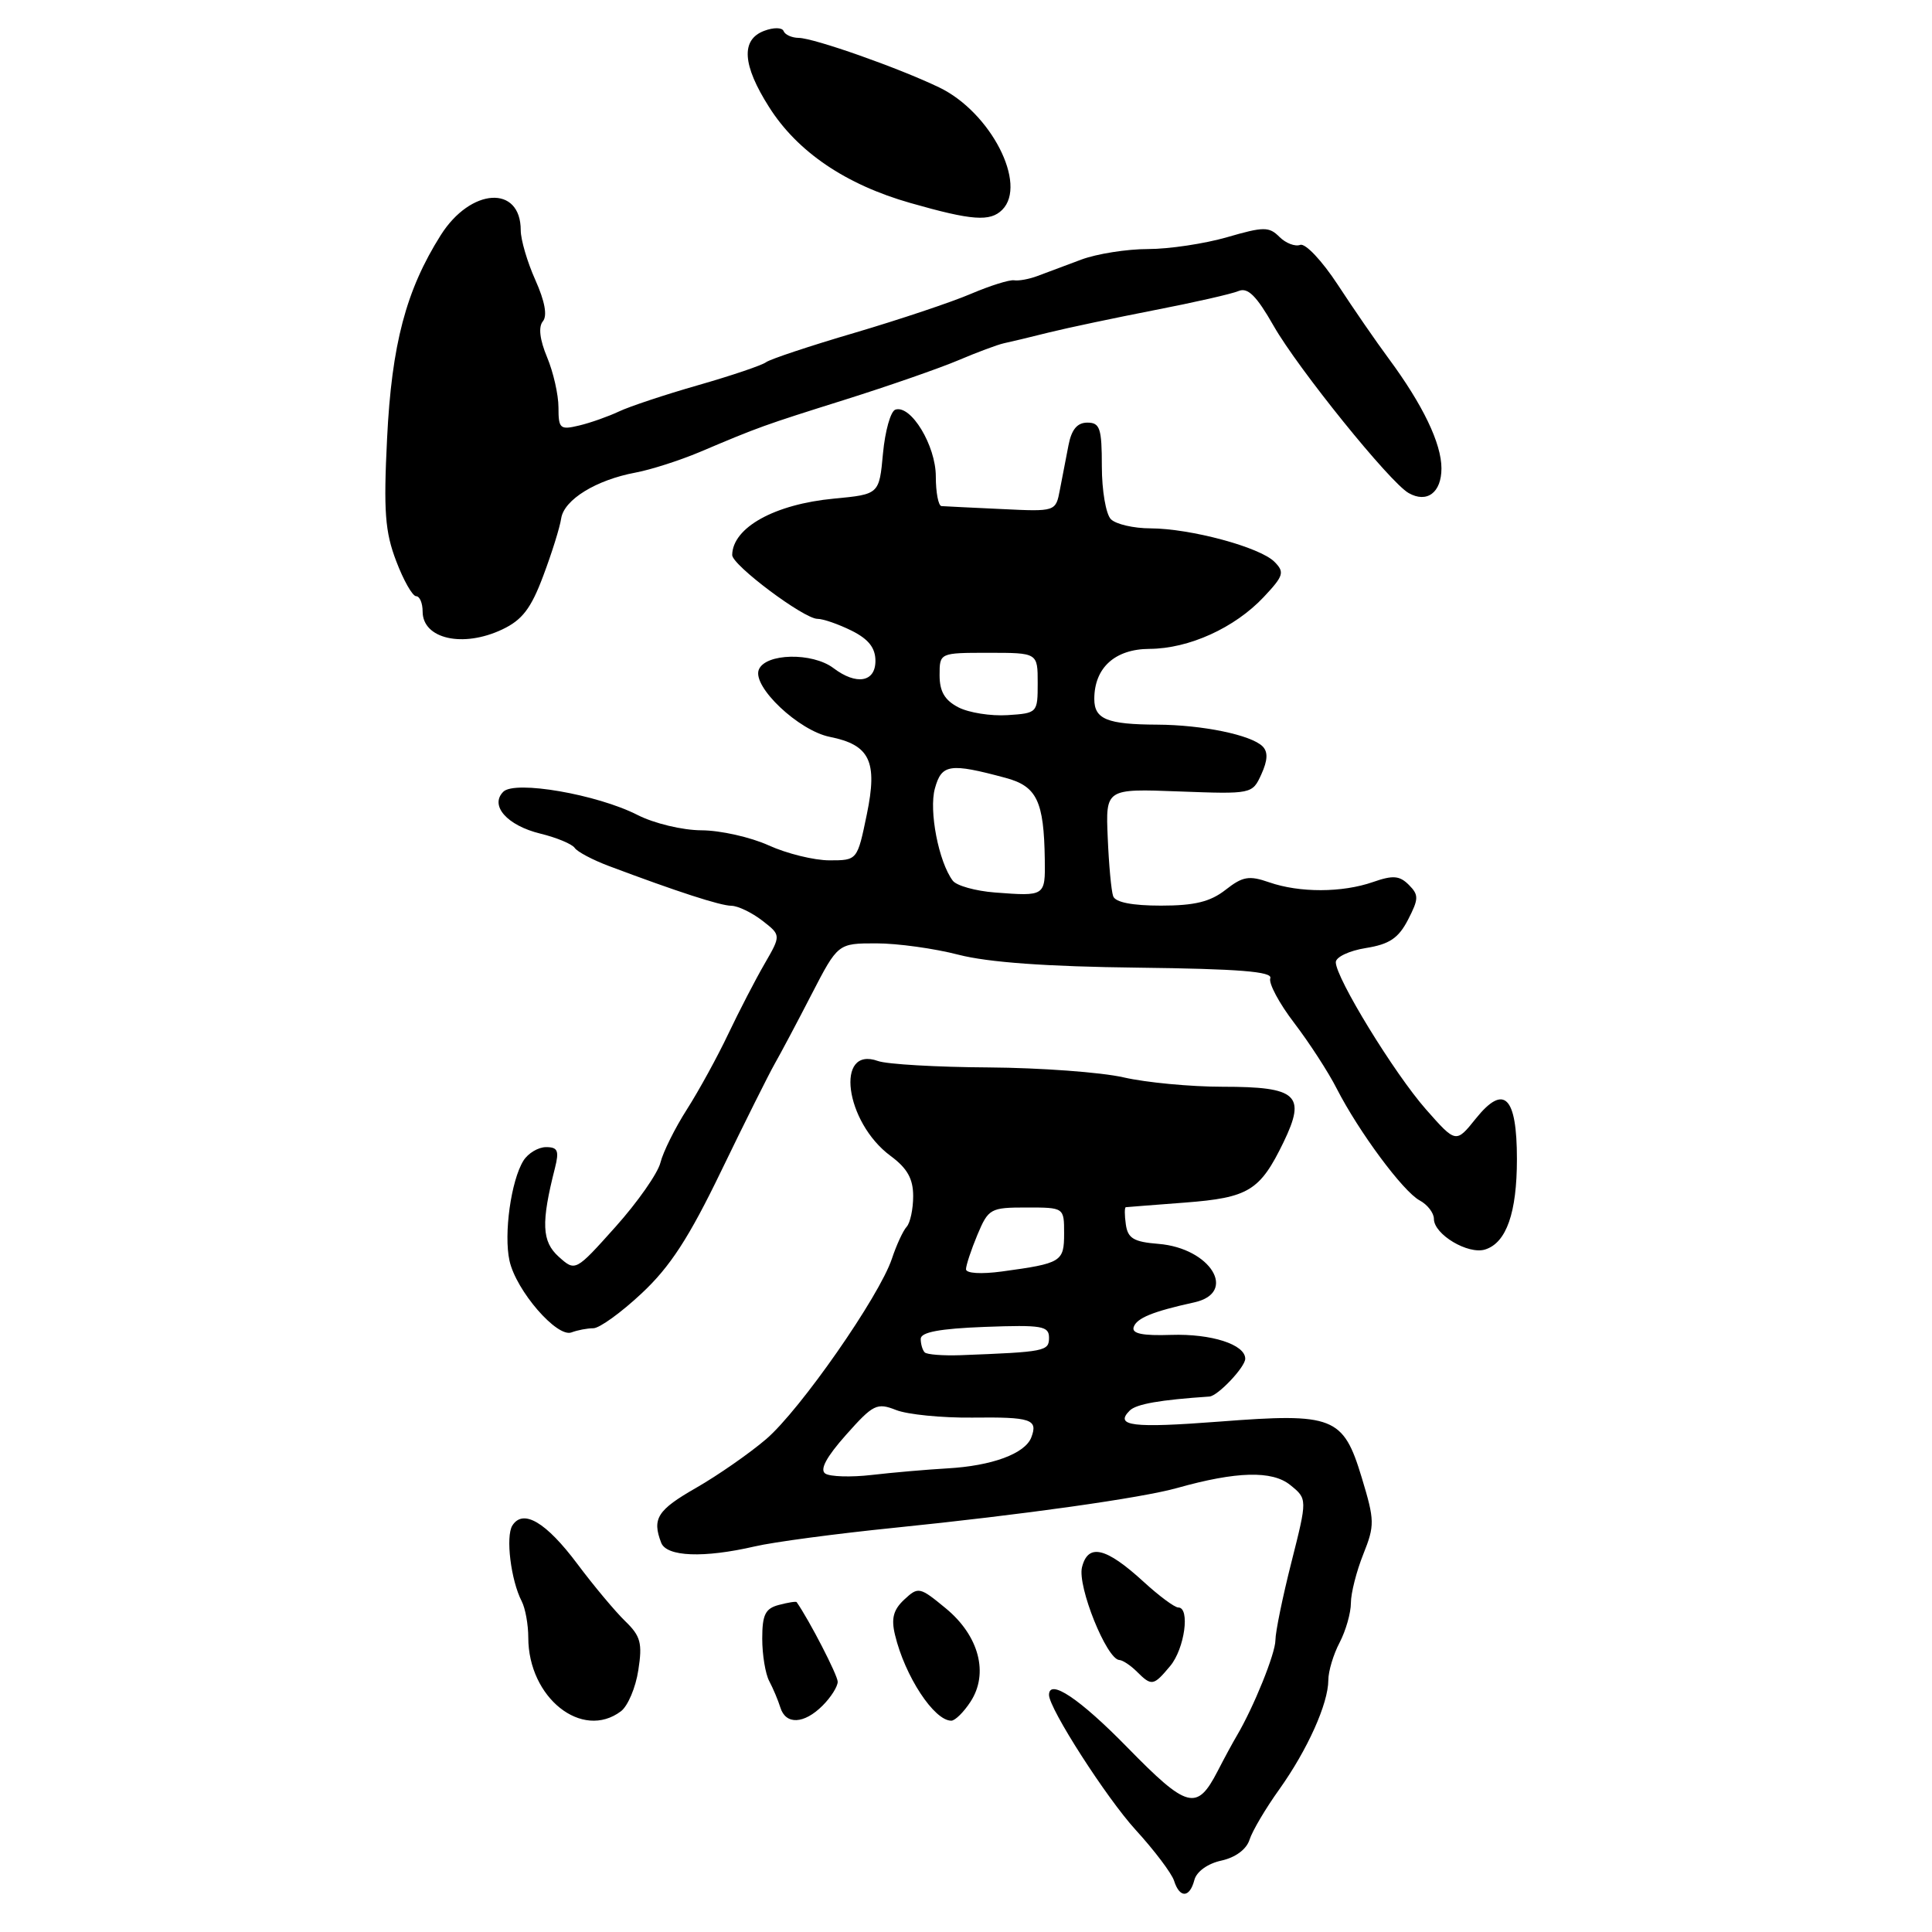 <?xml version="1.0" encoding="UTF-8" standalone="no"?>
<!DOCTYPE svg PUBLIC "-//W3C//DTD SVG 1.1//EN" "http://www.w3.org/Graphics/SVG/1.1/DTD/svg11.dtd" >
<svg xmlns="http://www.w3.org/2000/svg" xmlns:xlink="http://www.w3.org/1999/xlink" version="1.1" viewBox="0 0 256 256">
 <g >
 <path fill="currentColor"
d=" M 158.26 249.11 C 158.55 247.99 160.03 246.93 161.83 246.54 C 163.71 246.13 165.17 245.04 165.57 243.77 C 165.94 242.61 167.71 239.61 169.52 237.09 C 173.25 231.85 176.00 225.74 176.01 222.63 C 176.01 221.46 176.68 219.21 177.51 217.64 C 178.33 216.06 179.00 213.71 179.00 212.41 C 179.00 211.10 179.74 208.20 180.64 205.95 C 182.17 202.11 182.16 201.48 180.44 195.80 C 177.99 187.70 176.72 187.20 161.57 188.37 C 150.05 189.25 147.64 188.96 149.69 186.91 C 150.56 186.04 153.70 185.49 160.25 185.05 C 161.37 184.98 165.00 181.14 165.00 180.04 C 165.00 178.15 160.51 176.71 155.20 176.88 C 151.36 177.01 149.93 176.71 150.22 175.84 C 150.62 174.65 152.74 173.78 158.25 172.57 C 164.04 171.29 160.42 165.38 153.50 164.82 C 150.23 164.56 149.44 164.09 149.18 162.25 C 149.00 161.01 149.00 159.98 149.18 159.96 C 149.36 159.94 152.88 159.66 157.00 159.35 C 165.46 158.70 166.95 157.79 170.08 151.34 C 173.10 145.09 171.91 144.00 162.01 144.00 C 157.76 144.00 151.85 143.44 148.89 142.76 C 145.92 142.08 137.88 141.49 131.00 141.44 C 124.12 141.40 117.53 141.02 116.34 140.59 C 110.61 138.53 111.96 148.69 118.00 153.16 C 120.22 154.80 121.00 156.19 121.00 158.49 C 121.00 160.20 120.61 162.03 120.14 162.55 C 119.66 163.07 118.78 164.98 118.18 166.79 C 116.50 171.80 106.04 186.81 101.52 190.69 C 99.31 192.58 95.14 195.48 92.25 197.14 C 87.11 200.08 86.38 201.22 87.61 204.42 C 88.32 206.28 93.25 206.47 100.00 204.91 C 102.47 204.33 110.80 203.22 118.50 202.44 C 135.53 200.71 151.29 198.49 156.00 197.16 C 163.83 194.96 168.57 194.83 170.96 196.77 C 173.24 198.61 173.24 198.61 171.12 207.00 C 169.95 211.61 169.00 216.26 169.00 217.33 C 169.00 219.09 166.13 226.19 163.88 230.00 C 163.39 230.82 162.24 232.94 161.33 234.71 C 158.59 240.01 157.33 239.67 149.36 231.52 C 143.07 225.09 139.00 222.36 139.00 224.59 C 139.00 226.38 146.59 238.21 150.47 242.46 C 152.96 245.18 155.25 248.22 155.57 249.21 C 156.31 251.55 157.64 251.50 158.26 249.11 Z  M 82.28 226.75 C 83.19 226.06 84.23 223.62 84.58 221.31 C 85.14 217.72 84.89 216.79 82.84 214.81 C 81.53 213.54 78.68 210.14 76.52 207.25 C 72.35 201.68 69.32 199.89 67.89 202.14 C 66.98 203.59 67.69 209.39 69.13 212.18 C 69.61 213.11 70.00 215.27 70.00 216.98 C 70.00 224.96 77.13 230.63 82.28 226.75 Z  M 109.00 226.00 C 110.10 224.90 111.00 223.48 111.00 222.84 C 111.00 221.98 107.24 214.69 105.56 212.29 C 105.48 212.17 104.42 212.34 103.21 212.66 C 101.41 213.13 101.00 213.95 101.00 217.13 C 101.00 219.27 101.42 221.81 101.93 222.76 C 102.44 223.72 103.10 225.29 103.40 226.25 C 104.11 228.57 106.53 228.47 109.00 226.00 Z  M 128.59 225.50 C 131.05 221.75 129.73 216.75 125.33 213.12 C 121.86 210.26 121.68 210.22 119.82 211.95 C 118.37 213.30 118.07 214.46 118.59 216.62 C 119.90 222.10 123.77 228.00 126.05 228.00 C 126.55 228.00 127.69 226.88 128.59 225.50 Z  M 155.06 220.75 C 156.97 218.46 157.72 213.00 156.13 213.00 C 155.64 213.00 153.58 211.47 151.53 209.59 C 146.54 205.02 144.17 204.46 143.37 207.67 C 142.74 210.19 146.64 219.88 148.32 219.96 C 148.77 219.98 149.82 220.68 150.64 221.50 C 152.60 223.45 152.84 223.41 155.06 220.75 Z  M 78.62 176.00 C 79.43 176.00 82.31 173.92 85.02 171.38 C 88.80 167.85 91.28 164.03 95.58 155.13 C 98.67 148.73 101.85 142.38 102.63 141.00 C 103.42 139.62 105.63 135.46 107.54 131.75 C 111.03 125.00 111.03 125.00 116.12 125.00 C 118.92 125.00 123.83 125.68 127.02 126.51 C 130.94 127.52 138.68 128.08 150.80 128.22 C 164.14 128.38 168.65 128.74 168.32 129.62 C 168.07 130.27 169.49 132.94 171.49 135.55 C 173.48 138.16 176.02 142.07 177.12 144.24 C 180.04 149.95 185.92 157.89 188.11 159.06 C 189.15 159.62 190.00 160.72 190.00 161.51 C 190.00 163.57 194.55 166.28 196.80 165.56 C 199.61 164.67 201.00 160.69 201.00 153.58 C 201.00 145.26 199.29 143.57 195.56 148.21 C 192.92 151.50 192.92 151.50 188.95 147.00 C 184.75 142.23 177.00 129.58 177.00 127.50 C 177.00 126.81 178.79 125.97 180.98 125.62 C 184.10 125.12 185.30 124.32 186.57 121.87 C 188.00 119.09 188.01 118.59 186.68 117.25 C 185.45 116.02 184.57 115.95 181.94 116.87 C 177.84 118.30 172.20 118.31 168.17 116.91 C 165.50 115.98 164.66 116.13 162.39 117.91 C 160.37 119.49 158.30 120.00 153.83 120.00 C 150.02 120.00 147.78 119.56 147.50 118.75 C 147.25 118.06 146.93 114.58 146.78 111.00 C 146.50 104.50 146.50 104.50 156.22 104.87 C 165.90 105.23 165.94 105.22 167.14 102.59 C 167.98 100.74 168.03 99.63 167.30 98.90 C 165.78 97.38 159.32 96.05 153.33 96.02 C 146.71 95.99 145.00 95.30 145.00 92.62 C 145.00 88.49 147.73 86.00 152.31 85.98 C 157.55 85.95 163.60 83.20 167.45 79.11 C 170.10 76.29 170.24 75.82 168.87 74.44 C 166.93 72.50 157.76 70.03 152.45 70.01 C 150.22 70.01 147.86 69.46 147.20 68.80 C 146.54 68.14 146.00 64.99 146.00 61.80 C 146.00 56.75 145.75 56.00 144.08 56.00 C 142.74 56.00 141.98 56.91 141.58 59.00 C 141.26 60.65 140.75 63.30 140.44 64.90 C 139.89 67.80 139.89 67.80 132.69 67.45 C 128.74 67.27 125.16 67.09 124.75 67.06 C 124.34 67.02 124.00 65.26 124.00 63.13 C 124.00 59.05 120.71 53.60 118.64 54.28 C 118.01 54.49 117.28 57.10 117.00 60.08 C 116.50 65.50 116.50 65.50 110.50 66.07 C 102.65 66.81 97.07 69.90 97.02 73.54 C 97.00 74.87 106.52 82.00 108.32 82.00 C 109.08 82.00 111.11 82.71 112.85 83.57 C 115.09 84.69 116.00 85.85 116.00 87.57 C 116.00 90.40 113.48 90.83 110.44 88.53 C 107.64 86.41 101.39 86.55 100.54 88.75 C 99.68 91.00 105.84 96.82 109.96 97.64 C 115.27 98.70 116.31 100.89 114.86 107.90 C 113.60 114.00 113.60 114.00 109.91 114.00 C 107.88 114.00 104.26 113.11 101.86 112.02 C 99.46 110.93 95.46 110.03 92.96 110.02 C 90.43 110.01 86.68 109.11 84.48 107.99 C 79.13 105.26 68.23 103.37 66.69 104.91 C 64.86 106.74 67.19 109.38 71.60 110.46 C 73.74 110.98 75.79 111.83 76.15 112.35 C 76.50 112.87 78.53 113.94 80.65 114.74 C 89.72 118.15 95.42 120.00 96.91 120.02 C 97.78 120.03 99.62 120.92 101.00 121.98 C 103.50 123.92 103.50 123.92 101.31 127.71 C 100.10 129.80 97.94 133.97 96.50 137.00 C 95.07 140.02 92.60 144.52 91.02 147.00 C 89.44 149.47 87.86 152.65 87.51 154.06 C 87.16 155.47 84.48 159.30 81.56 162.56 C 76.24 168.50 76.24 168.50 74.03 166.52 C 71.79 164.50 71.68 162.05 73.54 154.75 C 74.11 152.48 73.91 152.00 72.36 152.00 C 71.33 152.00 69.98 152.80 69.36 153.79 C 67.72 156.42 66.73 163.50 67.51 167.05 C 68.38 171.01 73.81 177.29 75.73 176.55 C 76.52 176.25 77.82 176.00 78.62 176.00 Z  M 66.56 83.40 C 69.20 82.15 70.37 80.62 71.98 76.31 C 73.12 73.29 74.19 69.86 74.36 68.69 C 74.74 66.21 78.97 63.60 84.21 62.62 C 86.25 62.24 90.07 61.01 92.71 59.90 C 100.60 56.56 101.09 56.38 112.00 52.95 C 117.78 51.13 124.53 48.78 127.00 47.73 C 129.47 46.68 132.18 45.67 133.00 45.49 C 133.82 45.32 136.53 44.67 139.00 44.05 C 141.47 43.44 147.78 42.11 153.00 41.09 C 158.22 40.08 163.23 38.94 164.12 38.56 C 165.34 38.05 166.49 39.19 168.77 43.19 C 172.00 48.85 184.18 63.94 186.65 65.33 C 189.08 66.71 191.00 65.27 191.00 62.06 C 191.00 58.76 188.54 53.64 184.00 47.50 C 182.37 45.30 179.34 40.91 177.27 37.74 C 175.18 34.55 172.96 32.19 172.28 32.45 C 171.61 32.70 170.37 32.23 169.53 31.39 C 168.16 30.02 167.45 30.02 162.60 31.43 C 159.62 32.29 154.91 33.00 152.12 33.00 C 149.32 33.00 145.34 33.63 143.27 34.40 C 141.20 35.17 138.60 36.14 137.50 36.56 C 136.40 36.98 134.99 37.24 134.37 37.14 C 133.75 37.05 131.17 37.86 128.64 38.94 C 126.10 40.03 119.19 42.34 113.27 44.09 C 107.34 45.83 102.05 47.59 101.50 48.00 C 100.95 48.41 96.90 49.78 92.50 51.04 C 88.10 52.30 83.38 53.87 82.00 54.53 C 80.62 55.18 78.26 56.02 76.75 56.38 C 74.21 56.99 74.00 56.81 74.00 53.99 C 74.00 52.31 73.32 49.31 72.49 47.33 C 71.52 45.01 71.32 43.32 71.93 42.58 C 72.55 41.84 72.20 39.93 70.94 37.11 C 69.87 34.73 69.00 31.76 69.00 30.51 C 69.00 24.47 62.37 24.88 58.40 31.16 C 53.80 38.45 51.90 45.63 51.29 58.10 C 50.81 67.76 51.02 70.48 52.50 74.35 C 53.47 76.91 54.66 79.00 55.14 79.00 C 55.61 79.00 56.00 79.91 56.00 81.03 C 56.00 84.67 61.36 85.87 66.56 83.40 Z  M 132.80 27.80 C 136.18 24.42 131.27 14.87 124.46 11.59 C 119.06 8.99 107.87 5.05 105.83 5.02 C 104.92 5.01 104.02 4.60 103.83 4.12 C 103.65 3.63 102.51 3.61 101.25 4.09 C 98.15 5.26 98.36 8.61 101.91 14.19 C 105.66 20.12 112.06 24.46 120.64 26.90 C 128.80 29.23 131.20 29.40 132.80 27.80 Z  M 109.36 195.26 C 108.59 194.75 109.49 193.07 112.10 190.13 C 115.70 186.08 116.19 185.83 118.75 186.84 C 120.26 187.43 124.78 187.88 128.80 187.84 C 136.64 187.75 137.57 188.06 136.65 190.47 C 135.82 192.62 131.44 194.24 125.50 194.57 C 122.75 194.73 118.25 195.12 115.50 195.44 C 112.75 195.76 109.99 195.67 109.36 195.26 Z  M 122.53 179.20 C 122.24 178.91 122.00 178.10 122.00 177.41 C 122.00 176.52 124.50 176.05 130.50 175.82 C 138.06 175.54 139.00 175.70 139.00 177.25 C 139.00 179.04 138.52 179.14 127.28 179.57 C 124.96 179.65 122.82 179.49 122.53 179.20 Z  M 128.00 168.18 C 128.00 167.67 128.68 165.61 129.51 163.62 C 130.97 160.15 131.23 160.00 136.01 160.00 C 141.00 160.00 141.00 160.00 141.00 163.43 C 141.00 167.20 140.66 167.40 132.75 168.48 C 130.00 168.85 128.00 168.73 128.00 168.18 Z  M 131.83 118.26 C 129.26 118.06 126.75 117.36 126.25 116.70 C 124.38 114.22 123.06 107.42 123.88 104.47 C 124.77 101.24 125.85 101.08 133.24 103.07 C 137.39 104.18 138.33 106.14 138.44 113.90 C 138.51 118.76 138.48 118.77 131.83 118.26 Z  M 127.00 93.73 C 125.18 92.79 124.50 91.63 124.50 89.47 C 124.50 86.50 124.50 86.50 131.00 86.50 C 137.50 86.50 137.50 86.50 137.50 90.50 C 137.50 94.46 137.46 94.50 133.50 94.76 C 131.30 94.90 128.38 94.44 127.00 93.73 Z "/>
</g>
</svg>